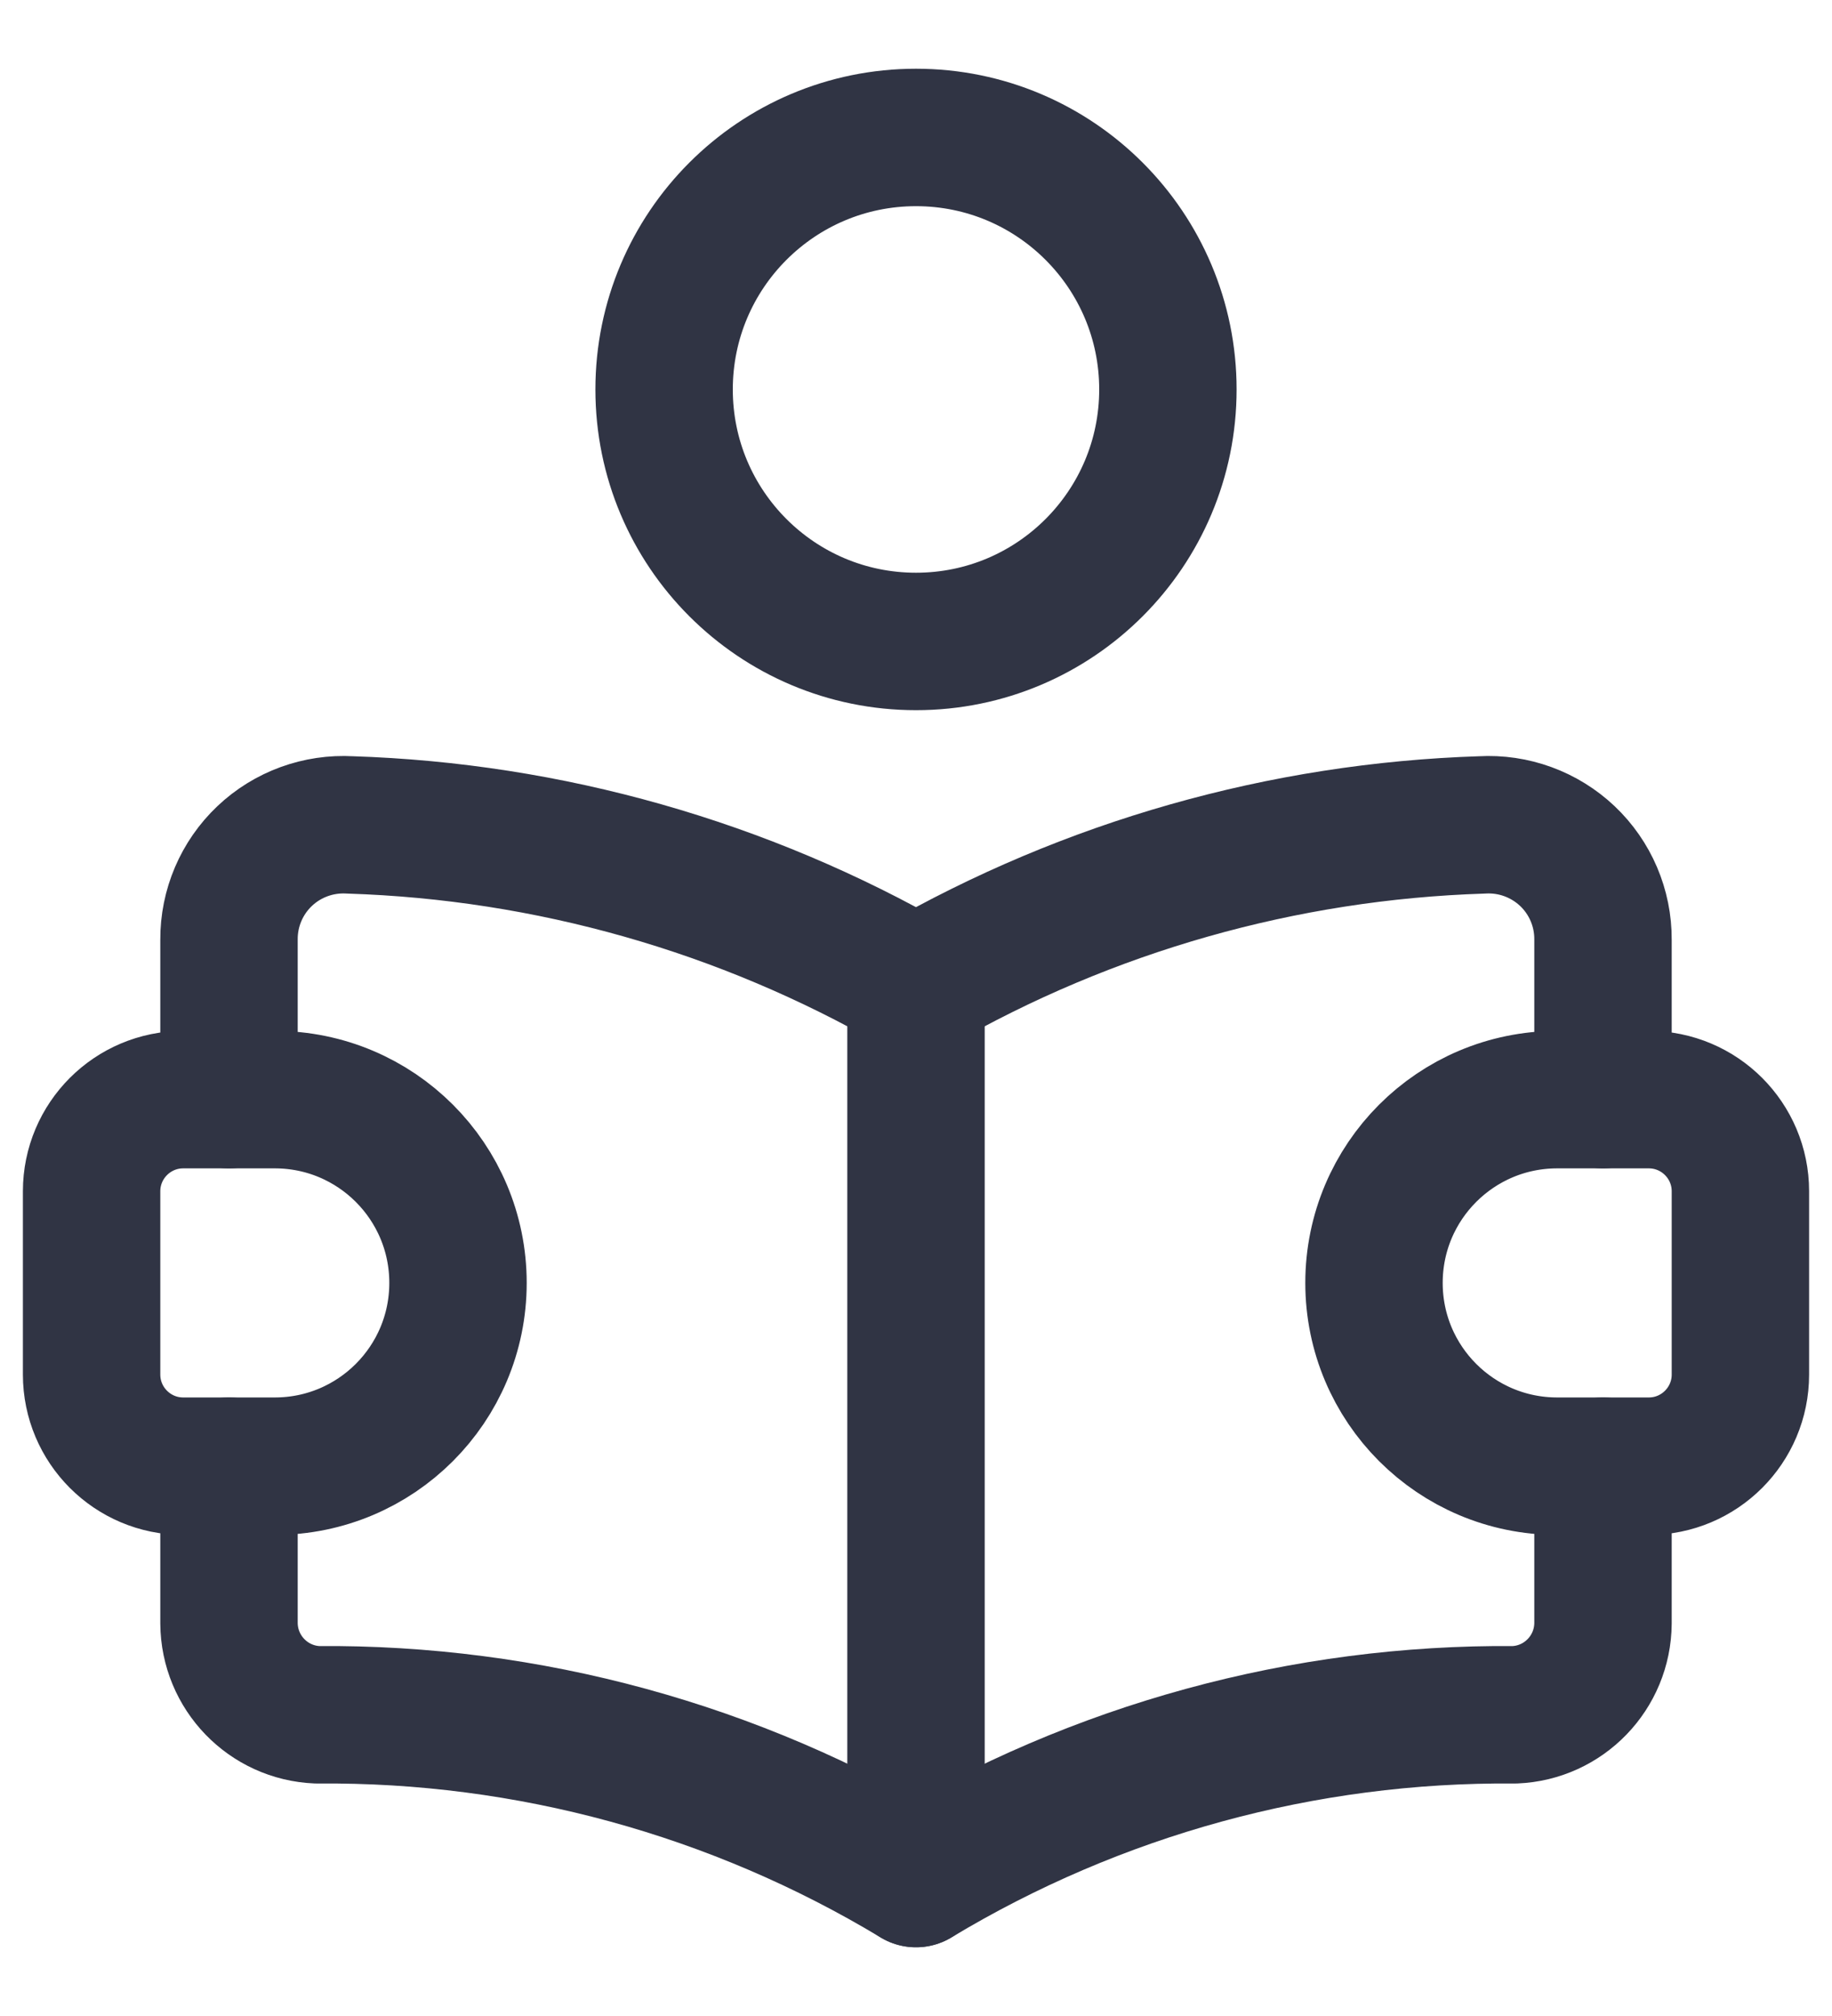 <svg width="20" height="22" viewBox="0 0 20 22" fill="none" xmlns="http://www.w3.org/2000/svg">
<path d="M2.5 12V10.254C2.498 9.909 2.639 9.579 2.889 9.342C3.139 9.105 3.477 8.982 3.821 9.002C5.993 9.071 8.115 9.674 10 10.757C11.884 9.674 14.007 9.071 16.179 9.002C16.523 8.982 16.86 9.105 17.111 9.342C17.361 9.579 17.502 9.909 17.5 10.254L17.5 12" stroke="#303444" stroke-width="1.5" stroke-linecap="round" stroke-linejoin="round"/>
<path d="M2.5 16V17.715C2.504 18.252 2.928 18.691 3.464 18.713C5.766 18.693 8.028 19.312 10 20.5C11.972 19.312 14.234 18.693 16.536 18.713C17.072 18.691 17.496 18.252 17.5 17.715V16" stroke="#303444" stroke-width="1.5" stroke-linecap="round" stroke-linejoin="round"/>
<path d="M10 10.757V20.5" stroke="#303444" stroke-width="1.5" stroke-linecap="round" stroke-linejoin="round"/>
<circle cx="10" cy="4.25" r="2.75" stroke="#303444" stroke-width="1.5" stroke-linecap="round" stroke-linejoin="round"/>
<path fill-rule="evenodd" clip-rule="evenodd" d="M2 12H3C4.105 12 5 12.895 5 14V14C5 15.105 4.105 16 3 16H2C1.448 16 1 15.552 1 15V13C1 12.448 1.448 12 2 12Z" stroke="#303444" stroke-width="1.5" stroke-linecap="round" stroke-linejoin="round"/>
<path fill-rule="evenodd" clip-rule="evenodd" d="M18 16H17C15.895 16 15 15.105 15 14V14C15 12.895 15.895 12 17 12H18C18.552 12 19 12.448 19 13V15C19 15.552 18.552 16 18 16Z" stroke="#303444" stroke-width="1.5" stroke-linecap="round" stroke-linejoin="round"/>
</svg>
